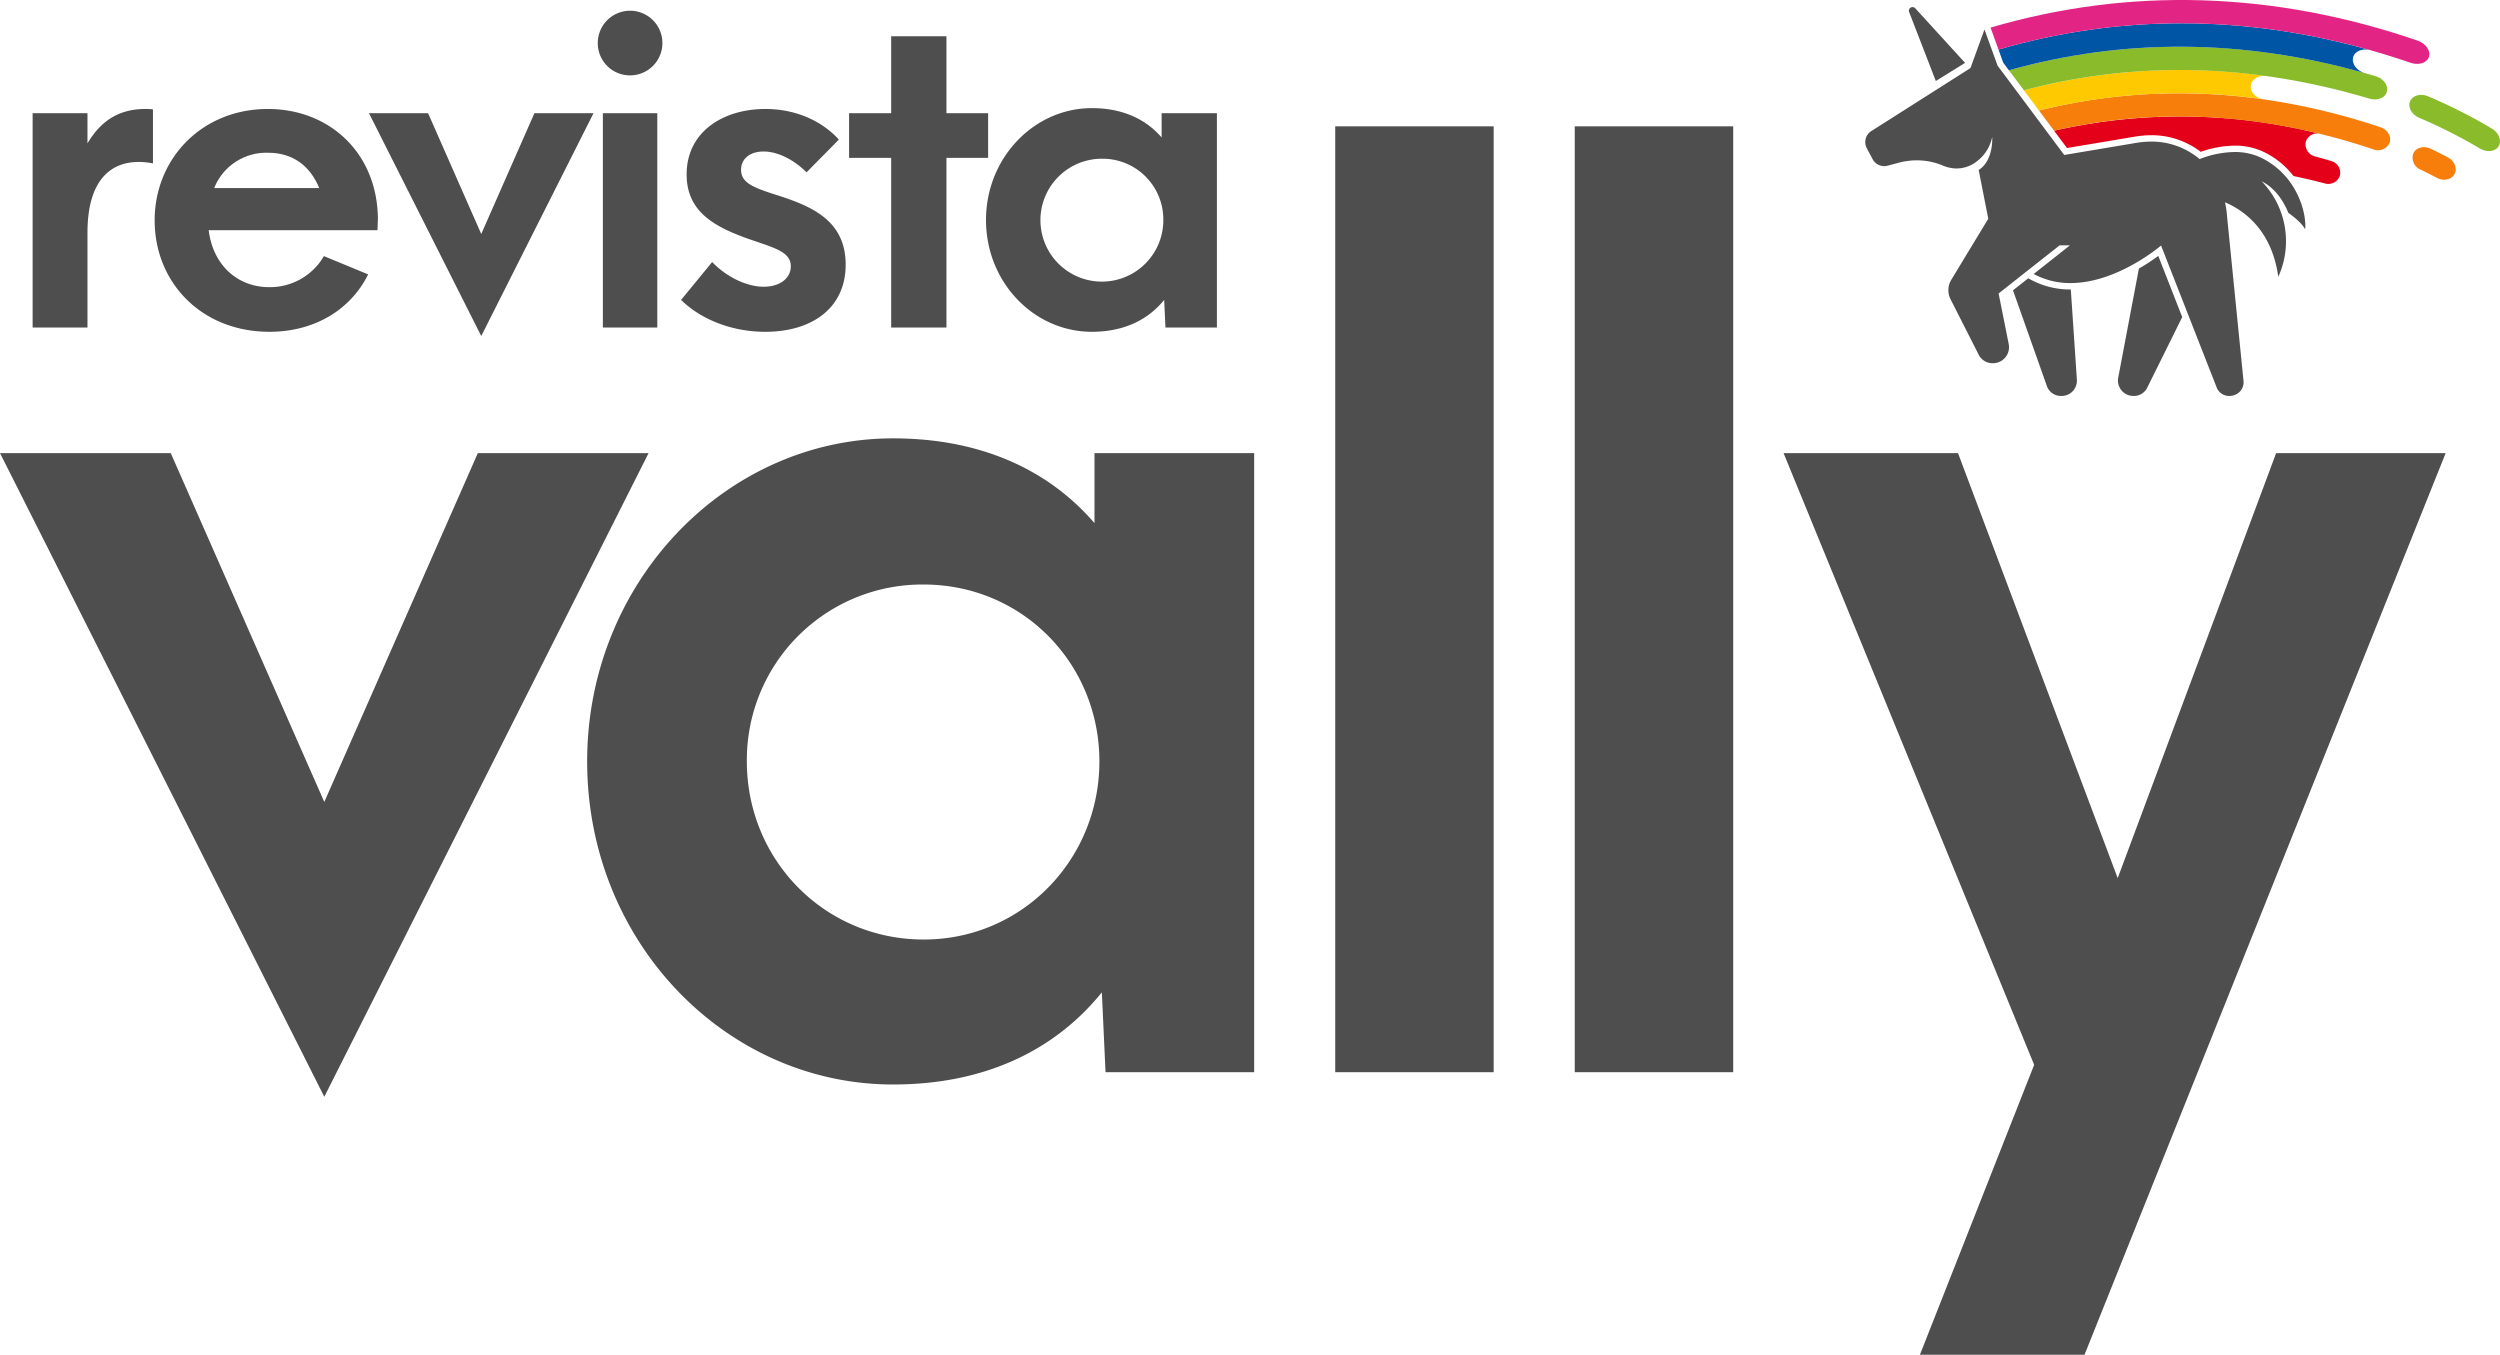 <svg xmlns="http://www.w3.org/2000/svg" viewBox="0 0 705.486 382.297">
    <g transform="translate(151.31 -176.735)">
        <path
            d="M783.6,259.655a141.526,141.526,0,0,0-17.148-8.68c-2.083-.91-3.232-2.96-2.548-4.637h0c.684-1.677,3.009-2.32,5.173-1.374a146.938,146.938,0,0,1,17.811,9.016c2.072,1.2,2.964,3.476,2.017,5.02h0C787.958,260.544,785.594,260.811,783.6,259.655Z"
            transform="translate(-235.106 -41.009)" fill="#8abb2a" />
        <path
            d="M772.787,290.52c-1.812-.954-2.724-1.415-4.558-2.307a3.644,3.644,0,0,1-2.087-4.606h0c.751-1.648,2.976-2.253,4.951-1.294,1.911.928,2.861,1.409,4.749,2.4,1.95,1.027,2.8,3.188,1.915,4.77h0C776.875,291.067,774.659,291.506,772.787,290.52Z"
            transform="translate(-236.424 -63.592)" fill="#f77e0b" />
        <path d="M422.06,197.524l-14.054-15.4a1.033,1.033,0,0,0-1.726,1.069l7.526,19.447Z"
            transform="translate(-18.839 -3.049)" fill="#4e4e4e" />
        <path
            d="M588.132,272.518c-1.792-.546-2.691-.8-4.5-1.292a3.523,3.523,0,0,1-2.693-4.1,3.366,3.366,0,0,1,3.646-2.381,160.459,160.459,0,0,0-74.67-.79l3.649,4.886c6.58-1.1,14.8-2.477,18.825-3.158a30.079,30.079,0,0,1,5.043-.463c.644,0,1.283.026,1.9.079a22.852,22.852,0,0,1,11.988,4.619,29.313,29.313,0,0,1,9.55-1.75A18.712,18.712,0,0,1,569.208,270a23.461,23.461,0,0,1,8.284,6.752c2.9.605,5.8,1.28,8.73,2.043a3.432,3.432,0,0,0,4.315-2.07A3.389,3.389,0,0,0,588.132,272.518Z"
            transform="translate(-81.58 -50.333)" fill="#e50019" />
        <path
            d="M595.591,252.988c-32.827-10.963-65.16-12.514-96.458-4.742l4.256,5.7c29.206-6.725,59.333-5.022,89.907,5.188a3.629,3.629,0,0,0,4.749-1.677C598.719,255.775,597.628,253.749,595.591,252.988Z"
            transform="translate(-75.056 -40.324)" fill="#f77e0b" />
        <path
            d="M492.61,238.182a164.539,164.539,0,0,1,62.325-3.3c.231.015.457.026.688.041V234.9c-2.027-.4-3.469-2.024-3.236-3.769.225-1.68,1.984-2.84,4.017-2.7v-.018l-.165-.026a172.417,172.417,0,0,0-67.892,4.083Z"
            transform="translate(-68.531 -30.257)" fill="#ffc900" />
        <path
            d="M581.38,218.5c-35.423-10.6-70.231-11.138-103.7-1.741l4.214,5.642c31.467-8.326,64.08-7.578,97.411,2.321,2.139.715,4.36-.039,4.975-1.743S583.6,219.245,581.38,218.5Z"
            transform="translate(-62.075 -20.189)" fill="#8abb2a" />
        <path
            d="M470.21,200.78l1.335,3.694,1.615,2.162c32.327-9.073,65.9-8.88,100.066.69l0-.016c-2.112-.748-3.417-2.714-2.936-4.4.468-1.638,2.526-2.5,4.7-1.992v0C539.487,190.876,504.183,190.879,470.21,200.78Z"
            transform="translate(-57.559 -10.063)" fill="#0055a5" />
        <path
            d="M585.171,188.24c-40.727-14.024-81.577-15.185-120.627-3.715l2.238,6.191c37.573-10.951,76.774-9.8,116.07,3.659,2.281.862,4.667.252,5.348-1.426S587.534,189.133,585.171,188.24Z"
            transform="translate(-54.132)" fill="#e22485" />
        <path
            d="M421.054,267.991a23.32,23.32,0,0,0,11.934,3.16l.072,0,1.709,25.367a4.32,4.32,0,0,1-4.439,4.685,4.206,4.206,0,0,1-4.067-2.928l-9.519-26.881Zm31.219-2.725-5.823,30.719a4.354,4.354,0,0,0,4.394,5.216,4.194,4.194,0,0,0,3.84-2.453l9.818-19.805-6.763-17.263A57.49,57.49,0,0,1,452.273,265.266Zm-47.524-56.6-27.967,17.77a3.708,3.708,0,0,0-1.283,4.876l1.639,3.072a3.707,3.707,0,0,0,4.228,1.837l3.13-.835a19.842,19.842,0,0,1,5.111-.674,18.81,18.81,0,0,1,7.48,1.532A10.486,10.486,0,0,0,400.4,237h.026a9.272,9.272,0,0,0,6.154-2.031,11.378,11.378,0,0,0,4.293-6.869s.495,6.595-3.808,9.335l2.705,13.757-10.445,17.242a5.636,5.636,0,0,0-.205,5.47l7.89,15.548a4.352,4.352,0,0,0,3.966,2.509h.044a4.518,4.518,0,0,0,4.508-5.456l-2.843-14.221L429.9,258.7h2.921l-10.236,8.081a21.612,21.612,0,0,0,10.4,2.562c13.25,0,25.547-10.59,25.547-10.59l15.648,39.94a3.771,3.771,0,0,0,3.253,2.5c.118.01.237.015.354.015a4.179,4.179,0,0,0,2.964-1.219,3.767,3.767,0,0,0,1.034-3.146l-4.609-46.062a30.424,30.424,0,0,0-.592-4.23c5.5,2.354,13.205,7.947,15.026,21.031a24.254,24.254,0,0,0-4.681-26.943c3.853,1.927,6.244,5.7,7.5,8.858,1.89,1.4,3.827,2.952,4.77,4.69.439-4.513-2.222-15.19-12.366-20.182a16.981,16.981,0,0,0-7.545-1.641,27.951,27.951,0,0,0-9.874,1.993,21.142,21.142,0,0,0-11.816-4.868c-.584-.049-1.167-.072-1.748-.072a28.421,28.421,0,0,0-4.745.437c-4.2.71-12.925,2.172-19.9,3.339L412.4,208,408.7,197.779Z"
            transform="translate(0 -12.73)" fill="#4e4e4e" />
        <path
            d="M590.526,380.834h-46.45l32.238-81.808L505.6,126.4h49.224l45.064,119.94L644.6,126.4H692.44ZM446.67,34.189h44.718V301.106H446.67Zm-67.594,0h44.717V301.106H379.076ZM313.222,278.574c-13.172,16.292-32.931,26-58.93,26-47.143,0-86.314-40.211-86.314-91.168,0-50.61,39.171-91.168,86.314-91.168,24.959,0,44.024,9.013,56.85,23.919V126.4h45.064v174.71H314.262ZM262.959,163.487A49.492,49.492,0,0,0,213.042,213.4c0,27.732,21.838,50.264,49.917,50.264,27.731,0,49.57-22.532,49.57-50.264S290.69,163.487,262.959,163.487Zm67.851-80.32c-4.559,5.64-11.4,9-20.4,9-16.319,0-29.879-13.92-29.879-31.559,0-17.519,13.56-31.559,29.879-31.559,8.64,0,15.24,3.12,19.679,8.28v-6.84h15.6V90.967H331.17Zm-17.4-39.838A17.34,17.34,0,1,0,330.57,60.608,17.131,17.131,0,0,0,313.411,43.329Zm-44.04,47.638h-15.6V43.089h-11.88v-12.6h11.88V8.77h15.6V30.489h11.76v12.6h-11.76Zm-46.56-36.959c9,3,18.12,7.08,18.12,19.2,0,12.24-9.48,18.96-22.68,18.96-10.439,0-18.959-4.2-23.759-9l8.76-10.68c4.2,4.32,9.84,6.96,14.519,6.96,4.8,0,7.68-2.52,7.68-5.76,0-4.2-4.92-5.279-12.119-7.8-9.36-3.36-17.28-7.56-17.28-18.12,0-12.239,10.56-18.479,22.2-18.479,8.76,0,16.08,3.48,20.76,8.64l-9.12,9.239c-3.48-3.479-8.04-5.879-12.12-5.879-3.839,0-6.359,2.04-6.359,5.159C211.412,50.528,215.732,51.728,222.811,54.008Zm-42.719-34.2a9.09,9.09,0,0,1-9.12-9,9.121,9.121,0,1,1,9.12,9ZM106.413,30.489h16.679l15,34.079,15-34.079H169.77L138.091,93.367Zm2.4,33H61.172c1.2,9.839,8.159,16.079,17.039,16.079a17.568,17.568,0,0,0,15.479-8.76l12.48,5.16c-4.92,9.96-15.119,16.2-27.839,16.2-19.2,0-32.4-13.92-32.4-31.439s13.44-31.439,31.919-31.439c17.4,0,30.839,12.36,31.079,30.839ZM77.971,41.649a15.812,15.812,0,0,0-15.239,9.959H92.371C89.851,45.488,85.051,41.649,77.971,41.649Zm-51,22.559V90.967H11.492V30.489h15.48v8.52c3.6-6.12,8.639-9.72,16.319-9.72a13.042,13.042,0,0,1,2.16.12V44.648C36.211,42.849,26.972,46.568,26.972,64.208Zm160.8-33.719V90.967h-15.36V30.489ZM93.8,224.844,137.131,126.4h48.184L93.8,308.039,2.286,126.4H50.47Z"
            transform="translate(-153.596 178.198)" fill="#4e4e4e" fill-rule="evenodd" />
    </g>
</svg>